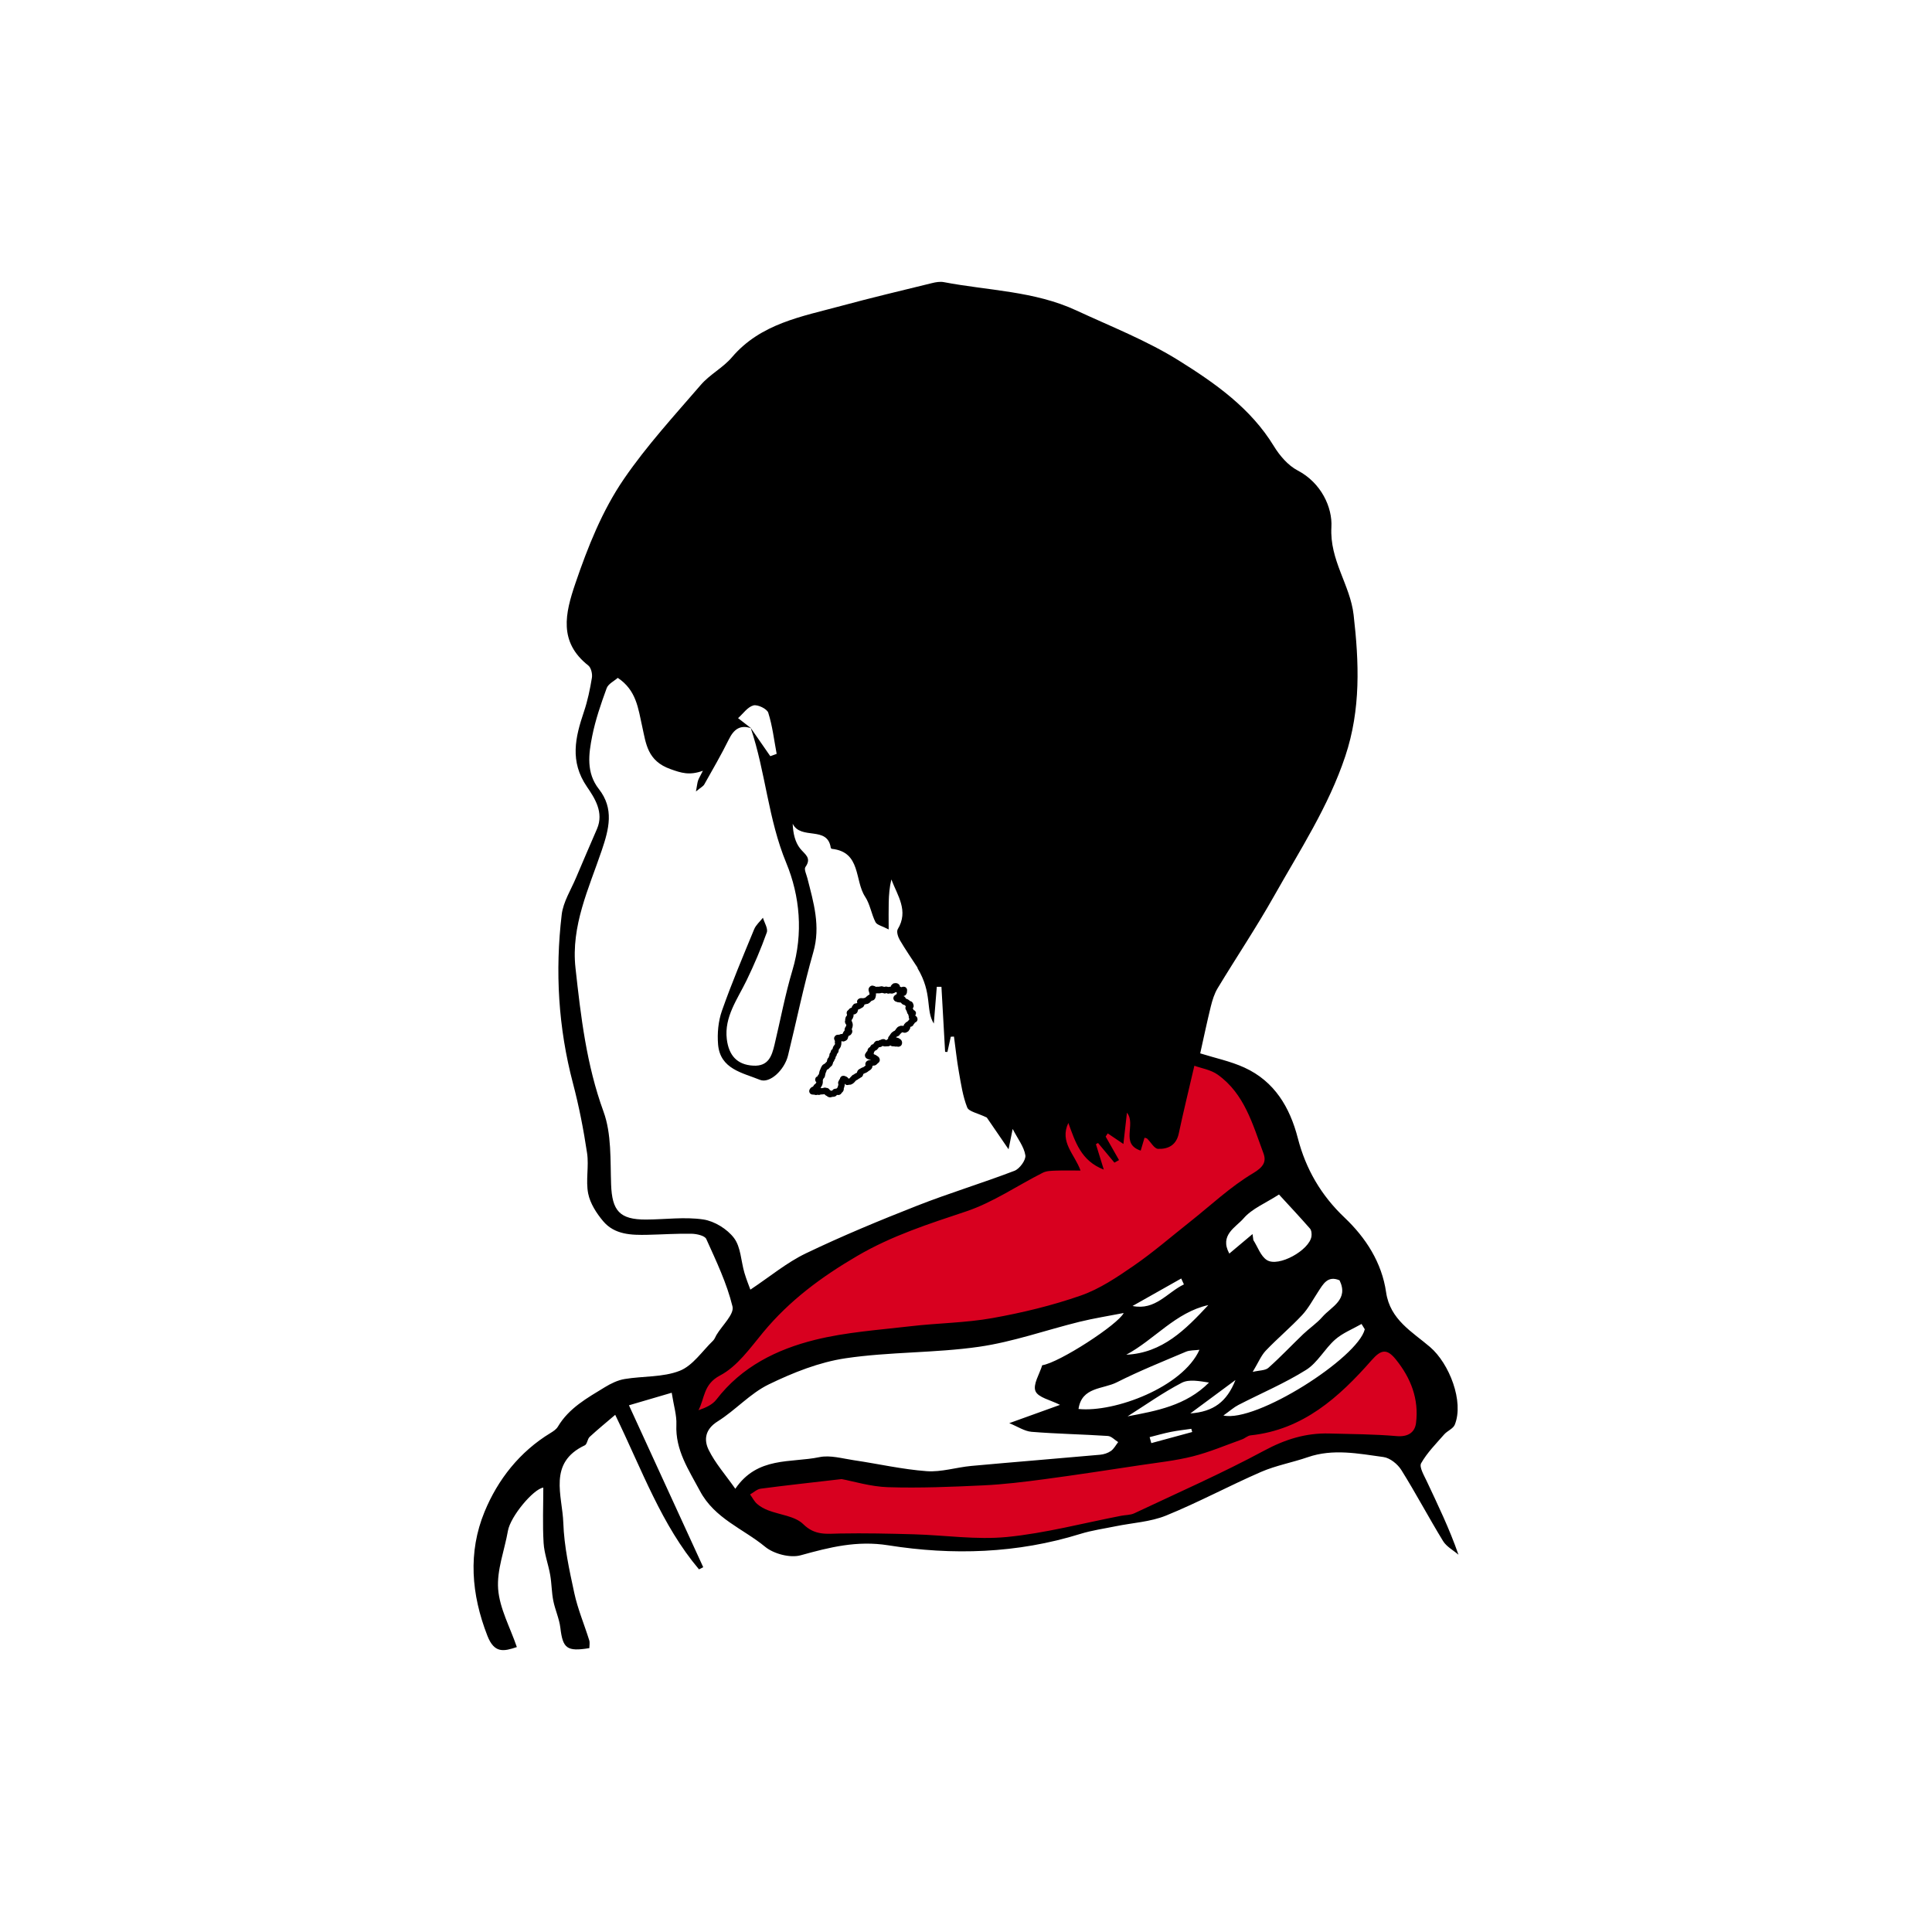 <?xml version="1.0" encoding="utf-8"?>
<!-- Generator: Adobe Illustrator 24.3.0, SVG Export Plug-In . SVG Version: 6.00 Build 0)  -->
<svg version="1.1" id="Layer_1" xmlns="http://www.w3.org/2000/svg" xmlns:xlink="http://www.w3.org/1999/xlink" x="0px" y="0px"
	 viewBox="0 0 1600 1600" style="enable-background:new 0 0 1600 1600;" xml:space="preserve">
<style type="text/css">
	.st0{fill:#D8001F;}
	.st1{fill:none;stroke:#000000;stroke-width:5;stroke-linecap:round;stroke-linejoin:round;stroke-miterlimit:10;}
</style>
<g>
	<g>
		<polygon class="st0" points="608.11,1246.91 641.21,1275.74 667.9,1275.74 723.43,1275.74 800.31,1280.01 864.38,1273.6 
			933.79,1258.65 960.48,1251.18 1021.35,1225.55 1081.14,1196.72 1131.33,1196.72 1175.11,1196.72 1182.59,1158.28 
			1172.98,1128.38 1158.03,1107.02 1112.11,1134.79 1074.2,1164.15 998.39,1188.71 939.66,1207.93 877.73,1218.61 762.4,1227.15 
			693,1217.54 640.67,1221.81 621.45,1232.49 		"/>
		<polygon class="st0" points="1060.86,943.65 1014.94,884.92 987.18,876.38 966.89,877.45 877.19,919.09 866.52,948.99 
			852.63,967.14 778.95,1001.31 675.38,1044.02 636.15,1070.5 578.21,1142.26 569.67,1164.69 569.67,1177.5 587.82,1173.23 
			628.39,1137.99 686.06,1117.7 749.06,1114.5 791.77,1109.16 849.43,1097.41 974.36,1045.09 1010.67,1011.99 1055.52,984.23 		"/>
		<path d="M993.96,872.35c12.36,3.88,25.14,6.51,36.69,11.81c24.78,11.37,37.52,32.75,44.13,58.33
			c6.63,25.67,19.24,47.4,38.71,65.86c17.63,16.73,30.86,37.2,34.42,61.86c3.28,22.76,21.74,32.79,36.36,45.3
			c16.07,13.75,28.27,45.29,20.51,64.38c-1.35,3.32-6.17,5.06-8.79,8.06c-6.72,7.69-14.11,15.1-19.07,23.86
			c-1.74,3.08,2.36,9.97,4.6,14.74c9.21,19.65,18.72,39.16,26.33,61c-4.33-3.73-9.93-6.69-12.78-11.33
			c-11.87-19.4-22.5-39.57-34.56-58.84c-3.06-4.89-9.38-9.99-14.79-10.73c-20.78-2.83-41.76-7.11-62.7,0.14
			c-12.77,4.42-26.34,6.83-38.66,12.18c-26.47,11.5-51.98,25.3-78.69,36.16c-12.94,5.26-27.72,5.98-41.65,8.84
			c-9.79,2.01-19.79,3.39-29.3,6.34c-52.3,16.24-105.81,17.89-159.12,9.44c-25.95-4.11-48.5,1.62-72.47,8.26
			c-8.72,2.42-22.31-1.12-29.49-7.04c-18.19-15-41.8-23.3-53.97-46.21c-9.34-17.59-20.48-33.73-19.52-54.98
			c0.34-7.69-2.17-15.5-3.87-26.37c-12.54,3.68-23.79,6.98-35.41,10.39c20.93,45.63,41.23,89.86,61.52,134.1
			c-1.17,0.59-2.34,1.19-3.51,1.78c-31-36.69-46.96-81.79-69.39-127.98c-7.11,6.07-14.32,11.95-21.15,18.25
			c-1.9,1.76-2.04,6.07-4.03,7c-30.77,14.48-18.57,41.58-17.8,64.22c0.67,19.48,4.96,38.98,9.1,58.15
			c2.87,13.3,8.3,26.05,12.37,39.11c0.62,2,0.09,4.37,0.09,6.48c-18.66,3.03-21.97,0.25-24.01-16.84
			c-0.91-7.61-4.36-14.88-5.86-22.46c-1.38-6.99-1.32-14.25-2.55-21.28c-1.56-8.9-4.93-17.62-5.46-26.54
			c-0.92-15.28-0.25-30.65-0.25-45.82c-8.06,1.05-27.19,23.73-29.3,35.82c-2.82,16.13-9.3,32.45-8.1,48.21
			c1.23,16.09,9.87,31.6,15.49,48.03c-10.8,3.6-18.62,5.44-24.38-9.33c-13.41-34.36-16.18-69.16-2.36-102.73
			c10.96-26.62,29.06-49.72,54.69-65.27c2.25-1.37,4.75-3.02,6.03-5.2c9.18-15.47,24.33-23.77,38.88-32.67
			c5-3.06,10.67-5.82,16.35-6.77c15.24-2.55,31.71-1.34,45.66-6.82c10.82-4.25,18.62-16.28,27.65-24.98
			c1.27-1.23,1.87-3.16,2.81-4.74c4.75-7.93,14.82-17.15,13.27-23.53c-4.69-19.29-13.51-37.66-21.73-55.92
			c-1.25-2.77-7.9-4.24-12.09-4.33c-12.09-0.25-24.2,0.61-36.31,0.87c-13.56,0.3-27.47,0.02-36.98-11.27
			c-5.54-6.57-10.8-14.74-12.42-22.94c-2.14-10.78,0.73-22.5-0.91-33.46c-2.91-19.46-6.7-38.9-11.72-57.92
			c-12.12-46.01-14.86-92.61-9.29-139.59c1.25-10.56,7.68-20.54,11.94-30.69c5.66-13.48,11.52-26.88,17.3-40.31
			c5.88-13.65-1.97-25.56-8.36-34.9c-14.39-21.04-9.64-40.92-2.51-62c3.09-9.13,5.08-18.71,6.64-28.24c0.53-3.22-0.68-8.33-3-10.16
			c-24.77-19.52-19.13-43.2-10.68-68c10.33-30.31,22.23-60.26,40.17-86.45c18.92-27.62,41.82-52.57,63.76-78.01
			c7.41-8.59,18.35-14.14,25.7-22.78c23.88-28.05,57.87-33.71,90.42-42.54c25.01-6.78,50.24-12.75,75.41-18.93
			c3.12-0.77,6.61-1.35,9.69-0.76c36.72,7.02,74.94,7.29,109.64,23.4c28.63,13.29,58.41,24.92,85.02,41.56
			c29.94,18.72,59.41,39.31,78.66,70.88c4.81,7.88,11.73,15.96,19.68,20.12c19.56,10.24,28.87,30.6,27.95,46.95
			c-1.55,27.51,15.54,47.75,18.39,72.59c4.53,39.45,6.07,78.23-6.88,117.08c-13.92,41.78-37.73,78.04-58.97,115.77
			c-14.63,25.98-31.29,50.81-46.72,76.35c-2.74,4.53-4.39,9.9-5.68,15.1C999.57,846.33,996.88,859.32,993.96,872.35z M759.99,801.54
			c-4.99-7.67-10.21-15.2-14.83-23.09c-1.48-2.53-2.87-6.95-1.68-8.92c9.23-15.27-0.22-27.82-5.29-41.19
			c-1.57,6.34-2.03,12.67-2.19,19c-0.17,6.42-0.04,12.85-0.04,22.38c-5.48-2.89-9.7-3.68-10.9-6.02c-3.44-6.74-4.5-14.87-8.6-21.07
			c-8.85-13.39-3.23-37.04-27.48-39.64c-0.37-0.04-0.92-0.57-0.98-0.94c-2.78-18.47-24.68-6.05-31.53-19.84
			c0.34,8.19,2.03,15.19,6.06,20.36c3.88,4.97,9.99,7.73,4.46,15.5c-1.26,1.78,0.86,6.1,1.64,9.19c5.12,20.11,11.1,39.7,4.93,61.23
			c-8.11,28.24-13.94,57.13-20.97,85.68c-2.95,11.97-15.12,23.41-23.25,20.1c-14.42-5.88-32.96-8.85-34.66-29.32
			c-0.76-9.17,0.15-19.2,3.18-27.82c8.02-22.85,17.48-45.2,26.72-67.6c1.47-3.55,4.79-6.34,7.25-9.49
			c1.18,4.11,4.36,8.93,3.19,12.19c-4.82,13.5-10.48,26.77-16.73,39.68c-7.56,15.61-18.62,30.29-16.38,48.67
			c1.63,13.33,8.38,21.24,21.93,21.95c12.5,0.66,15.33-7.92,17.57-17.28c4.93-20.59,8.79-41.49,14.85-61.73
			c9.12-30.5,6.17-61.62-5.12-88.9c-15.06-36.38-17.1-75.25-29.42-111.76c5.4,7.79,10.8,15.58,16.2,23.37
			c1.76-0.64,3.52-1.27,5.28-1.91c-2.15-11.41-3.48-23.08-6.96-34.07c-1.02-3.22-8.82-6.99-12.31-6.05
			c-4.82,1.3-8.51,6.82-12.69,10.54c3.6,2.79,7.2,5.58,10.81,8.36c-9.22-3.11-14.37,0.98-18.43,9.19
			c-6.28,12.69-13.41,24.98-20.36,37.33c-0.89,1.57-2.89,2.51-6.91,5.85c0.95-5.12,1.12-7.14,1.74-9.02
			c0.59-1.79,1.65-3.42,4.02-8.14c-11.26,4.1-18.12,1.74-26.88-1.38c-19.2-6.83-20.22-21.14-23.39-35.29
			c-3.32-14.82-4.75-30-20.24-40.26c-2.94,2.62-7.85,4.92-9.18,8.54c-4.73,12.92-9.26,26.09-11.96,39.55
			c-2.99,14.92-5.14,30.42,5.47,43.95c12.84,16.36,8.38,33.19,2.43,50.77c-10.72,31.66-25.61,62.54-21.76,97.47
			c4.43,40.27,9.07,80.2,23.21,118.95c6.73,18.44,5.56,40.08,6.28,60.33c0.78,21.76,7.03,29.13,28.96,29.04
			c15.83-0.06,31.93-2.37,47.38-0.07c9.23,1.37,19.8,7.89,25.45,15.37c5.65,7.48,5.76,19.08,8.61,28.78
			c1.68,5.72,3.97,11.26,4.94,13.97c16.34-10.87,30.16-22.47,45.92-30.03c30.13-14.46,61.09-27.29,92.21-39.51
			c26.56-10.43,53.96-18.69,80.61-28.9c4.24-1.63,9.58-8.95,8.99-12.81c-1.07-7.04-6.2-13.46-10.51-21.83
			c-1.17,5.76-2.01,9.94-3.41,16.84c-7.82-11.41-14.23-20.77-18.02-26.3c-7.68-3.74-14.87-4.9-16.23-8.36
			c-3.66-9.3-5.13-19.53-6.9-29.48c-1.72-9.67-2.73-19.46-4.05-29.2c-0.88,0.04-1.77,0.09-2.65,0.13c-0.93,4.2-1.85,8.4-2.78,12.61
			c-0.64-0.03-1.28-0.07-1.91-0.1c-1.01-17.95-2.03-35.9-3.04-53.85c-1.28,0-2.57-0.01-3.85-0.01c-0.77,9.55-1.54,19.1-2.46,30.46
			c-7.1-11.37-0.77-24.7-13.59-46.05 M884.75,929.98c-7.51,15.9,5.34,25.98,10.09,39.41c-7.06,0-13.8-0.18-20.53,0.07
			c-3.59,0.14-7.58,0.17-10.66,1.72c-21.22,10.7-41.29,24.62-63.55,32.06c-30.97,10.35-61.26,19.98-90.1,36.83
			c-29.76,17.39-56.08,36.87-77.96,63.27c-10.8,13.04-21.46,28.28-35.72,35.76c-13.94,7.32-12.57,18.77-17.88,28.77
			c6.01-2.03,11.58-4.56,14.87-8.85c20.88-27.2,50.03-41.57,81.73-49.43c25.74-6.38,52.67-8.17,79.16-11.27
			c22.49-2.64,45.36-2.75,67.57-6.72c24.78-4.43,49.54-10.4,73.27-18.67c15.64-5.45,30.09-15.22,43.91-24.74
			c16.12-11.11,31-24.04,46.39-36.21c17.35-13.72,33.64-29.21,52.48-40.41c8.54-5.08,11.09-9.58,8.51-16.48
			c-8.88-23.82-15.66-49.3-37.89-65.12c-5.79-4.12-13.67-5.3-19.32-7.37c-4.91,21.17-9.21,38.59-12.92,56.14
			c-2.06,9.74-8.95,13.04-17.2,12.68c-3.08-0.13-5.91-5.52-8.94-8.43c-0.52-0.49-1.48-0.52-2.22-0.77c-1,3.38-2,6.76-3.16,10.68
			c-17.2-5.72-3.52-21.73-11.39-31.42c-1.12,9.9-2.07,18.29-2.94,25.91c-4.97-3.35-8.97-6.06-12.98-8.77
			c-0.57,0.88-1.14,1.76-1.71,2.64c3.69,6.49,7.38,12.99,11.07,19.48c-1.27,0.7-2.55,1.41-3.82,2.11
			c-4.52-5.43-9.03-10.85-13.55-16.28c-0.59,0.33-1.18,0.67-1.77,1c2.17,7.01,4.34,14.03,6.52,21.04
			C895.11,961.3,890.48,945.5,884.75,929.98z M930.58,1087.38c-12.43,2.44-24.58,4.33-36.47,7.25
			c-27.82,6.85-55.17,16.67-83.36,20.72c-36.54,5.25-74,4.09-110.49,9.51c-21.86,3.24-43.54,11.9-63.61,21.64
			c-15.42,7.48-27.58,21.41-42.33,30.64c-10.4,6.51-11.55,15.21-7.42,23.61c5.39,10.97,13.8,20.44,22.06,32.18
			c18.38-26.99,45.96-21.25,69.61-26.18c8.97-1.87,19.08,1.15,28.58,2.55c20.1,2.96,40.05,7.57,60.24,9.06
			c12.16,0.9,24.63-3.2,37.02-4.34c35.53-3.25,71.11-6.08,106.65-9.27c3.09-0.28,6.47-1.37,8.98-3.14c2.48-1.75,4.02-4.83,5.98-7.33
			c-2.85-1.76-5.61-4.88-8.56-5.08c-21.03-1.38-42.14-1.73-63.14-3.43c-5.87-0.47-11.47-4.34-18.49-7.17
			c16.66-6,29.84-10.75,42.03-15.15c-7.81-4.03-18.11-6.04-20.33-11.41c-2.26-5.47,3.43-14.24,5.59-21.4
			C877.29,1128.53,926.18,1096.71,930.58,1087.38z M696.97,1224.91c-25.81,3-46.43,5.23-66.99,7.95c-3.09,0.41-5.87,3.13-8.79,4.78
			c1.91,2.66,3.44,5.77,5.84,7.87c2.59,2.27,5.84,4,9.07,5.26c9.83,3.81,22.26,4.75,29.11,11.48c9.77,9.59,19.44,7.94,30.49,7.74
			c20.37-0.37,40.76,0.07,61.13,0.65c25.77,0.73,51.8,4.73,77.21,2.22c31.76-3.14,63.01-11.48,94.48-17.56
			c3.63-0.7,7.65-0.53,10.88-2.06c36-16.99,72.52-33.05,107.54-51.89c17.41-9.37,34.57-14.72,53.9-14.19
			c18.58,0.5,37.22,0.55,55.71,2.16c9.42,0.82,15.15-2.95,16.14-10.83c2.49-19.81-4.22-37.18-16.72-52.67
			c-7.39-9.15-12.25-8.22-19.95,0.54c-27.06,30.77-56.86,57.74-100.34,62.34c-2.47,0.26-4.67,2.48-7.15,3.36
			c-13.54,4.84-26.88,10.54-40.77,14.04c-14.23,3.59-28.99,5.12-43.55,7.32c-26.47,3.99-52.93,8.07-79.46,11.61
			c-16.71,2.23-33.51,4.28-50.34,5.08c-26.31,1.24-52.7,2.34-78.99,1.52C720.93,1231.17,706.56,1226.68,696.97,1224.91z
			 M1037.3,1022c0.22,1.67,0.45,3.33,0.67,5c3.64,5.65,6.04,13.25,11.19,16.53c9.63,6.14,35.18-8.15,36.93-19.57
			c0.32-2.11,0.04-5.07-1.24-6.53c-8.38-9.59-17.1-18.87-25.65-28.19c-11.18,7.23-22.39,11.68-29.34,19.79
			c-6.3,7.34-20.19,13.72-11.8,29.13C1024.74,1032.55,1031.02,1027.27,1037.3,1022z M893.18,1166.86
			c29.96,3.04,86.33-18.14,100.16-49.02c-4.1,0.53-7.98,0.24-11.18,1.59c-19.23,8.15-38.66,15.94-57.27,25.35
			C913.37,1150.6,895.83,1148.47,893.18,1166.86z M1130.25,1100.85c-0.89-1.46-1.78-2.93-2.68-4.39
			c-7.34,4.21-15.57,7.4-21.81,12.87c-8.71,7.65-14.57,19.18-24.09,25.15c-17.82,11.16-37.43,19.42-56.18,29.1
			c-3.64,1.88-6.77,4.73-12.32,8.68C1040.29,1178.38,1124.44,1124.55,1130.25,1100.85z M1037.43,1136.14
			c5.61-1.34,10.43-1.07,12.99-3.35c9.99-8.88,19.18-18.66,28.85-27.92c5.14-4.92,11.23-8.94,15.87-14.27
			c7.49-8.58,22.01-14.2,14.22-30.29c-9.85-4.22-13.57,3.13-17.83,9.62c-4.27,6.5-7.96,13.58-13.2,19.19
			c-9.57,10.24-20.4,19.29-30.08,29.44C1044.38,1122.63,1042.17,1128.28,1037.43,1136.14z M1000.68,1080.81
			c-27.2,6.04-44.58,28.61-67.95,41.11C962.71,1120.54,981.88,1100.99,1000.68,1080.81z M933.81,1172.96
			c23.85-4.5,48.46-8.89,67.43-27.99c-7.8-1.15-16.46-2.97-22.55,0.19C963.12,1153.25,948.69,1163.55,933.81,1172.96z
			 M985.78,1170.54c19.17-1.41,30.21-9.57,37.38-27.67C1010.7,1152.1,998.24,1161.32,985.78,1170.54z M980.46,1063.69
			c-0.74-1.63-1.48-3.26-2.22-4.89c-13.44,7.59-26.88,15.18-40.33,22.76C956.87,1085.44,966.61,1070.32,980.46,1063.69z
			 M987.34,1185.93c-0.25-0.88-0.49-1.77-0.74-2.65c-5.67,0.83-11.38,1.43-16.99,2.56c-5.9,1.18-11.69,2.87-17.53,4.34
			c0.46,1.65,0.92,3.3,1.38,4.95C964.76,1192.06,976.05,1188.99,987.34,1185.93z"/>
		<path class="st1" d="M743.54,827.02c0.19,0.01,0.3,0.21,0.44,0.33c0.02,0.02,0.28-0.31,0.47-0.24c0.08,0.03,0.13,0.1,0.17,0.17
			c0.05,0.09,0,0.05,0.11,0.16c0.07,0.07,0.18-0.01,0.28-0.05c0.05-0.02,0.05-0.02,0.09-0.04c0.32-0.11,0.64,0.07,0.95,0.23
			c0.4,0.19,0.91-0.74,1.54-0.2c0.06,0.05,0.11,0.11,0.14,0.17l0.2,0.49l0.3,0.44l0.25,0.45l0.34,0.38l0.36,0.19l0.5,0.01l0.03,0
			c0.35,0.1,0.78,0.13,0.91,0.38c0,0.01,0.01,0.01,0.01,0.02l0.09,0.26c0.15,0.03,0.35-0.09,0.52,0.01
			c0.12,0.07,0.15,0.17,0.23,0.34c0.01,0.02,0.02,0.04,0.02,0.04l0.05,0.09c0.02,0.04,0.03,0.08,0.03,0.12
			c0.01,0.08,0,0.18,0.06,0.17c0.12-0.03,0.25-0.08,0.36,0.01c0.12,0.11,0.12,0.38,0.12,0.38c0.13-0.11,0.33-0.32,0.48,0
			c0.04,0.09,0.07,0.19,0.15,0.26c0.21,0.17,0.56-0.14,0.83-0.01c0.19,0.09,0.23,0.34,0.28,0.5l0.18,0.5
			c0.03,0.05,0.05,0.11,0.08,0.16c0.01,0.02,0.02,0.04,0.02,0.05c0.05,0.12,0.09,0.25,0.06,0.37c-0.06,0.22-0.36,0.41-0.36,0.41
			l-0.42,0.37l-0.46,0.29c-0.13,0.07-0.26,0.15-0.34,0.28l-0.04,0.34c0.05,0.16,0.17,0.23,0.28,0.4l0.28,0.49l0.18,0.51
			c0.1,0.22,0.3,0.36,0.57,0.46c0.11,0.04,0.22,0.1,0.27,0.2c0.17,0.33-0.22,0.66-0.3,0.9c-0.04,0.11,0.15,0.19,0.33,0.28l0.47,0.26
			l0.38,0.3c0.24,0.07,0.49,0.14,0.74,0.18c0.15,0.03,0.34,0.07,0.36,0.24c0.02,0.23-0.29,0.44-0.31,0.45
			c-0.01,0.01-0.02,0.01-0.02,0.01l-0.52,0.24c-0.15,0.04-0.33,0.05-0.42,0.14c-0.01,0.01,0.2,0.34,0.2,0.34l0.16,0.52l0.15,0.52
			l0,0.04l-0.06,0.54c-0.02,0.13-0.04,0.27-0.02,0.41c0.03,0.17,0.15,0.31,0.31,0.38l0.53,0.1l0.04,0.02
			c0.45,0.32,0.45,0.32,0.88,0.67c0.23,0.2,0.49,0.53,0.24,0.86c-0.2,0.26-0.63,0.11-0.89,0.32c-0.08,0.06-0.18,0.16-0.18,0.16
			l-0.45,0.33c-0.06,0.03-0.12,0.06-0.18,0.09c-0.09,0.05-0.19,0.15-0.19,0.15l0,0.45c-0.02,0.24-0.15,0.47-0.38,0.54
			c-0.22,0.07-0.46-0.11-0.5,0.41l0,0.03l-0.06,0.38c-0.08,0.37-0.33,0.7-0.77,0.74l-0.04,0l-0.46,0.04l-0.38,0.29l-0.41,0.27
			l-0.44,0.24l-0.32,0.44c-0.29,0.25-0.7,0.51-0.61,0.8c0.09,0.29,0.39,0.52,0.35,0.85c-0.05,0.37-0.5,0.53-0.64,0.85l-0.13,0.42
			c0,0-0.02,0.05-0.06,0.09c-0.15,0.16-0.46,0.25-0.46,0.25l-0.5,0.25l-0.45,0.12c-0.21,0.01-0.44-0.05-0.61-0.16l-0.39-0.31
			c-0.13-0.1-0.33-0.2-0.33-0.2c0.01,0.11,0.01,0.11,0.05,0.21c0,0,0.03,0.09-0.04,0.15c-0.17,0.14-0.49-0.28-0.87-0.34
			c-0.3-0.04-0.58-0.19-0.71,0.07c-0.13,0.25-0.23,0.38-0.62,0.27c-0.23-0.06-0.53-0.01-0.43,0.23c0.06,0.14,0.16,0.28,0.11,0.43
			c-0.06,0.17-0.34,0.26-0.34,0.26c-0.02,0-0.02,0-0.03,0l-0.5,0c-0.27,0.15-0.11,0.8-0.44,1.02c-0.15,0.1-0.34,0.12-0.48,0.22
			c-0.1,0.07-0.18,0.18-0.22,0.3l-0.2,0.51c-0.01,0.02-0.01,0.02-0.03,0.04l-0.3,0.26l-0.03,0.02l-0.47,0.21l-0.48,0.12
			c-0.19,0.13-0.71,0.46-0.89,0.59c-0.14,0.11-0.29,0.21-0.42,0.33c-0.36,0.33-0.39,0.43-0.66,0.84l-0.31,0.45
			c-0.3,0.46-0.3,0.46-0.59,0.93l-0.37,0.45c-0.06,0.06-0.13,0.11-0.19,0.16c-0.01,0.01-0.03,0.03-0.04,0.04
			c-0.05,0.05-0.19,0.07,0,0.19c0.11,0.06,0.27,0.13,0.27,0.13l0.49,0.25l0.49,0.24c0.5,0.24,0.5,0.24,1,0.46l0.49,0.23l0.48,0.11
			l0.53,0.14l0.5,0.2l0.53,0.1l0.04,0.02l0.44,0.32l0.46,0.29c0.03,0.02,0.06,0.04,0.09,0.05c0.21,0.13,0.39,0.3,0.42,0.53
			c0.03,0.22,0.02,0.44,0.02,0.66c0,0.11-0.01,0.23-0.09,0.33c-0.16,0.21-0.56,0.2-0.59,0.2c-0.01,0-0.02,0-0.03,0l-0.53-0.15
			l-0.51-0.11l-0.53,0.12l-0.55,0.02l-0.03,0l-0.55-0.14c-0.07-0.03-0.14-0.07-0.21-0.1c-0.09-0.04-0.24-0.07-0.24-0.07l-0.45,0.16
			c-0.18,0.03-0.36-0.03-0.55-0.06l-0.03,0l-0.5-0.06c-0.03-0.01-0.03-0.01-0.06-0.02l-0.41-0.32c-0.16-0.09-0.35-0.13-0.48-0.26
			l-0.28-0.4c-0.13-0.07-0.28-0.01-0.48-0.03l-0.52-0.11l-0.42,0c-0.14,0.06-0.23,0.18-0.32,0.31l-0.27,0.47l-0.27,0.32
			c-0.14,0.11-0.41,0.08-0.62,0.05l-0.03,0c-0.53,0-0.53,0-1.05,0.08l-0.52,0.01l-0.55,0.04l-0.56-0.08
			c-0.02-0.01-0.04-0.01-0.07-0.02c-0.19-0.07-0.37-0.19-0.44-0.38c-0.07-0.2-0.02-0.44-0.18-0.43c-0.23,0.02-0.46,0.08-0.7,0.12
			c-0.06,0.01-0.14,0.05-0.14,0.05l-0.32,0.43c0,0-0.04,0.04-0.08,0.06c-0.15,0.09-0.33,0.1-0.5,0.08l-0.52-0.04l-0.27,0.1
			c-0.1,0.28-0.19,0.58-0.45,0.72c-0.17,0.09-0.38,0.08-0.57,0.09l-0.59,0.03l-0.45-0.19c-0.11-0.05,0.05-0.06-0.31-0.13
			c-0.15-0.03-0.24,0.24-0.38,0.41l-0.36,0.38l-0.24,0.48l-0.27,0.48l-0.26,0.47l-0.03,0.03l-0.41,0.34
			c-0.13,0.18-0.18,0.38-0.33,0.47c-0.35,0.19-0.74-0.24-0.95-0.24c0,0-0.42,0.63-0.45,0.68c-0.09,0.15-0.16,0.32-0.23,0.48
			l-0.32,0.45c0,0-0.15,0.11-0.24,0.19c-0.15,0.13-0.08,0.37-0.31,0.55c-0.02,0.01-0.03,0.02-0.05,0.03
			c-0.18,0.08-0.35-0.13-0.5-0.13c-0.03,0-0.06,0.11-0.1,0.19c-0.04,0.09-0.05,0.09-0.07,0.13c-0.11,0.18-0.15,0.34-0.1,0.61
			c0.04,0.21-0.13,0.4-0.16,0.61c-0.02,0.12,0.36,0.16,0.32,0.49c-0.02,0.15-0.17,0.24-0.28,0.37l-0.21,0.43
			c0,0-0.02,0.04-0.06,0.07c-0.32,0.27-0.9-0.05-1.03,0.28c-0.11,0.28-0.11,0.64-0.35,0.81c-0.15,0.11-0.38,0.15-0.37,0.32
			c0,0.09,0.08,0.22,0.08,0.22c0.4,0.23,0.4,0.23,0.8,0.45l0.53,0.03c0.2,0.03,0.41,0.11,0.58-0.01c0.12-0.08,0.23-0.2,0.38-0.17
			c0.14,0.03,0.18,0.13,0.34,0.33c0.12,0.13,0.3,0.18,0.46,0.25l0.03,0.01l0.46,0.29c0.48,0.25,0.48,0.25,0.99,0.45l0.51,0.2
			l0.04,0.02l0.29,0.29l0.47,0.24c0.44,0.3,0.44,0.3,0.86,0.62c0,0,0.28,0.28,0.29,0.56l-0.06,0.38c-0.07,0.18-0.31,0.26-0.5,0.37
			l-0.4,0.37c-0.42,0.41-0.38,0.35-0.88,0.9c-0.1,0.11-0.22,0.22-0.36,0.25c-0.21,0.04-0.41-0.1-0.6-0.09
			c-0.16,0.01-0.27,0.1-0.46,0.17l-0.53,0.16l-0.53,0.13l-0.03,0l-0.54-0.02l-0.53,0.06c-0.51,0.16-0.51,0.16-1.02,0.35
			c-0.02,0.01-0.03,0.02-0.05,0.03c-0.23,0.13-0.34,0.42-0.18,0.66l0.45,0.34l0.22,0.26c0.13,0.2-0.08,0.42-0.12,0.6l0,0.54
			c-0.01,0.06-0.01,0.06-0.02,0.08c-0.05,0.16-0.15,0.3-0.27,0.42l-0.04,0.04l-0.42,0.37l-0.46,0.35l-0.48,0.26l-0.45,0.3
			c-0.43,0.34-0.43,0.34-0.85,0.69l-0.02,0.01c-0.16,0.09-0.32,0.19-0.48,0.28c-0.37,0.2-0.62,0.3-1.01,0.47l-0.53,0.17l-0.47,0.26
			l-0.48,0.27l-0.48,0.27l-0.49,0.23l-0.39,0.33c-0.07,0.16-0.15,0.3-0.2,0.46c-0.11,0.38-0.08,0.61-0.07,1c0,0.02,0,0.04-0.01,0.06
			c0,0.03-0.01,0.05-0.01,0.08c-0.04,0.24-0.21,0.48-0.47,0.54c-0.09,0.02-0.19,0.03-0.28,0.06l-0.43,0.31l-0.45,0.34l-0.5,0.29
			l-0.51,0.16l-0.42,0.25l-0.31,0.45c-0.14,0.14-0.33,0.21-0.52,0.25l-0.54,0.12l-0.42,0.26l-0.34,0.41l-0.36,0.43l-0.4,0.36
			l-0.34,0.42l-0.37,0.42l-0.41,0.38l-0.45,0.35l-0.49,0.26l-0.5,0.22l-0.05,0.01l-0.54-0.01l-0.54,0.04
			c-0.17,0.04-0.35,0.08-0.52,0.12c-0.21,0.05-0.47,0.23-0.65,0.06c0,0-0.09-0.22-0.17-0.34c-0.1-0.15-0.33-0.27-0.35-0.29
			c-0.01,0-0.01-0.01-0.01-0.02l-0.35-0.43c-0.34-0.43-0.34-0.43-0.69-0.84c-0.01-0.01-0.03-0.03-0.04-0.04
			c-0.02-0.01-0.03-0.03-0.05-0.04c-0.01-0.01-0.02-0.02-0.04-0.03c-0.01-0.01-0.02-0.02-0.03-0.02c-0.05-0.03-0.13-0.03-0.13-0.03
			l-0.24,0.23c0,0-0.07,0.06-0.15,0.01c-0.22-0.11-0.07-0.52-0.48-0.59c-0.22-0.04-0.48-0.09-0.49-0.03
			c-0.03,0.19,0.06,0.39,0.01,0.6c-0.04,0.17-0.17,0.39-0.17,0.39l-0.27,0.46l-0.03,0.03l-0.37,0.28c-0.2,0.23,0.01,0.7-0.18,0.94
			c-0.11,0.15-0.29,0.13-0.47,0.25c-0.1,0.07,0,0.26,0.04,0.48l0.15,1.09l-0.04,0.58l-0.14,0.53c-0.11,0.41-0.17,0.67-0.31,1.07
			c-0.06,0.17-0.13,0.34-0.2,0.51l-0.13,0.51l0.05,0.5l-0.03,0.44c-0.07,0.19-0.2,0.35-0.35,0.49c-0.15,0.15-0.34,0.28-0.56,0.29
			c-0.21,0.01-0.45-0.12-0.49,0.13c-0.06,0.33,0.12,0.7-0.08,0.96c-0.09,0.13-0.24,0.22-0.39,0.25c-0.17,0.03-0.34-0.04-0.51-0.07
			l-0.55-0.02l-0.55-0.03l-0.55,0.03c-0.23,0-0.48-0.01-0.62,0.16c-0.08,0.1-0.17,0.25-0.17,0.25l-0.29,0.46
			c-0.01,0.02-0.02,0.04-0.03,0.06c-0.02,0.05-0.04,0.1-0.07,0.15c-0.01,0.02-0.02,0.03-0.03,0.05c-0.05,0.1-0.12,0.19-0.2,0.25
			c-0.15,0.11-0.33,0.12-0.53,0.13l-0.03,0c-0.54,0.03-0.54,0.03-1.08,0.11l-0.55,0.06c-0.07,0-0.09-0.01-0.12-0.02
			c-0.05-0.01-0.11-0.02-0.16-0.03c-0.09-0.01-0.21,0-0.21,0l-0.35,0.32c0,0-0.05,0.03-0.1,0.05c-0.18,0.05-0.36-0.03-0.54-0.08
			c-0.16-0.04-0.18-0.04-0.27-0.07c-0.13-0.04-0.26-0.17-0.26-0.17l-0.17-0.44c-0.03-0.07-0.04-0.08-0.06-0.11
			c-0.13-0.19-0.35-0.38-0.5-0.38l-0.36,0.18c0,0-0.04,0.02-0.1,0.01c-0.1-0.02-0.18-0.1-0.24-0.18c-0.09-0.12,0.05-0.04-0.25-0.27
			c-0.13-0.1-0.29-0.19-0.32-0.35c-0.04-0.23,0.24-0.43,0.14-0.6c-0.07-0.1-0.25-0.17-0.25-0.17l-0.53-0.01l-0.47-0.13
			c-0.23-0.11-0.37-0.19-0.76,0.05c-0.06,0.03-0.08,0.05-0.12,0.06l-0.53,0.09l-0.55,0.11c-0.55,0.04-0.55,0.04-1.1,0.05l-0.54,0.06
			c-0.03,0-0.03,0-0.05-0.01l-0.43-0.15l-0.51-0.07c-0.13,0.01-0.27,0.05-0.34,0.15l-0.15,0.35c-0.12,0.2-0.39,0.06-0.67-0.02
			l-0.54-0.09l-0.52-0.1c-0.01,0-0.03,0-0.04,0c-0.41,0.05-0.68,0.55-0.99,0.37l-0.03-0.03l-0.2-0.26c-0.11-0.09-0.26-0.03-0.43,0
			l-0.58,0.03l-0.54-0.08l-0.54-0.02c-0.05,0-0.11,0.01-0.16,0.01c-0.03,0-0.06,0-0.08,0c-0.21,0-0.49-0.12-0.43-0.44
			c0.02-0.1,0.07-0.23,0.07-0.23c0.01-0.02,0.01-0.02,0.02-0.03l0.28-0.41l0.35-0.35c0.02-0.02,0.02-0.02,0.04-0.03l0.47-0.17
			l0.46-0.25l0.47-0.13l0.22-0.18c0.1-0.11,0.21-0.21,0.29-0.33c0,0,0.39-0.76,0.39-0.76l0.27-0.39c0.09-0.17,0.15-0.39,0.34-0.47
			c0.24-0.1,0.52,0.09,0.73-0.07c0.08-0.07,0.17-0.19,0.17-0.19c0.27-0.43,0.27-0.43,0.47-0.89c0.03-0.17,0-0.37,0.11-0.51
			l0.03-0.03l0.42-0.25c0.13-0.13,0.14-0.45,0.14-0.45l0.14-0.53l0.13-0.51c0.04-0.55,0.06-0.51,0.05-1.14
			c0-0.14-0.07-0.33-0.07-0.33l-0.2-0.23l-0.15-0.2c-0.11-0.08-0.28-0.03-0.45-0.08c-0.13-0.04-0.25-0.12-0.29-0.26
			c-0.06-0.2,0.08-0.46,0.27-0.45c0,0,0.42,0.38,0.88-0.03l0.31-0.4l0.11-0.49c0.15-0.44,0.15-0.44,0.32-0.87l0.02-0.04l0.17-0.17
			l0.3-0.31l0.29-0.3l0.27-0.36l0.09-0.19l-0.01-0.47l0.01-0.05l0.17-0.39l0.03-0.48l0.01-0.03l0.16-0.48l0.04-0.48
			c0.01-0.03,0.01-0.03,0.02-0.05l0.2-0.32l0.03-0.47c0.01-0.07,0.02-0.1,0.04-0.14c0.07-0.17,0.25-0.37,0.25-0.37
			c0.07-0.1,0.16-0.19,0.22-0.31c0.05-0.11,0.06-0.23,0.09-0.35c0.05-0.22,0.12-0.54,0.12-0.54l0.27-0.43l0.18-0.46l0.25-0.41
			l0.28-0.45c0.1-0.15,0.22-0.3,0.4-0.35c0.16-0.05,0.35,0,0.44-0.14c0.07-0.11,0.17-0.28,0.31-0.3l0.09,0l0.4-0.06
			c0.13-0.08,0.2-0.22,0.27-0.35l0.33-0.42l0.02-0.02l0.35-0.26c0.09-0.15,0.13-0.36,0.29-0.45c0.09-0.06,0.22-0.07,0.26-0.15
			c0,0,0.01-0.11,0.08-0.18c0.13-0.14,0.35-0.12,0.48-0.22c0.11-0.09,0.15-0.23,0.21-0.36l0.2-0.5l0.13-0.52l0.14-0.51l0.05-0.51
			l0.1-0.29c0.05-0.19,0.05-0.53,0.29-0.42c0,0,0.08,0.1,0.12,0.07c0.03-0.02,0.06-0.05,0.09-0.08l0.31-0.41l0.12-0.41
			c0.12-0.2,0.26-0.39,0.27-0.61c0.01-0.2-0.08-0.41,0.05-0.57c0.08-0.1,0.16-0.09,0.39-0.17c0.21-0.07,0.21-0.45,0.21-0.45
			l-0.01-0.47l0.02-0.46c0-0.35-0.1-0.74,0.14-0.93l0.05-0.02l0.28-0.05l0.32,0.02c0.13-0.06,0.2-0.33,0.2-0.33
			c0.03-0.32,0.08-0.74,0.07-1.06c-0.01-0.21-0.06-0.51-0.06-0.51c0.03-0.21,0.14-0.42,0.34-0.5l0.47-0.1
			c0.2-0.02,0.4-0.1,0.48-0.27c0.05-0.11,0.1-0.28,0.1-0.28c0.16-0.49,0.16-0.49,0.19-1l0.09-0.54l0.17-0.52l0.22-0.48l0.32-0.45
			l0.31-0.29l0.2-0.37l0.19-0.24c0.11-0.16,0.23-0.32,0.3-0.51c0.16-0.41,0.13-0.42,0.21-0.85l0.04-0.17l0.11-0.4L694,863.9
			l-0.14-0.54c0-0.05-0.01-0.09-0.01-0.14c0-0.03,0-0.06,0-0.09c0-0.03,0-0.06,0-0.09c0.01-0.24,0.02-0.28,0.16-0.28
			c0.04,0,0.07,0.03,0.07,0.03l0-0.03c0.01-0.37,0.03-0.52-0.03-0.91c-0.02-0.16-0.08-0.39-0.08-0.39l-0.06-0.5l-0.26-0.29
			l-0.21-0.18c-0.01-0.04-0.01-0.04-0.01-0.08l0.03-0.17l-0.18-0.21l-0.02-0.09l0.02-0.05c0.14-0.19,0.14-0.19,0.28-0.38
			c0,0,0.13-0.1,0.25-0.12c0.12-0.03,0.25-0.02,0.37,0l0.46,0.06l0.31-0.08l0.19-0.02l0.53-0.11l0.04,0l0.43,0.06l0.35-0.18
			l0.07-0.05l0.35-0.26l0.12-0.01l0.06,0.07c0,0-0.02,0.11-0.12,0.18c-0.27,0.21-0.12,0.11-0.12,0.11c0.16-0.01,0.34,0,0.47,0.1
			l0.14,0.12l0.4,0.11l0.29,0.25c0.16,0.09,0.3-0.02,0.46-0.21c0.07-0.09,0.15-0.14,0.35-0.04c0.13,0.05,0.19-0.12,0.33-0.24
			c0.12-0.1,0.25-0.24,0.25-0.24l-0.07-0.34c0-0.25,0.17-0.4,0.15-0.67c0-0.01,0-0.02,0-0.03c0-0.11,0.13-0.19,0.13-0.19
			c0.04,0,0.04,0,0.09,0.01c-0.02-0.12-0.05-0.24,0-0.33l0.15-0.2l0.16-0.32l0.23-0.41l0.03-0.03l0.21-0.18l0.05-0.15
			c-0.01-0.15-0.1-0.33,0.04-0.43l0.05-0.02l0.25-0.03c0.06-0.04,0.06-0.13,0.11-0.24c0.12-0.29,0.23-0.67,0.51-0.58l0.08,0.03
			l0.19-0.01l0.26,0.07l0.09,0.06l0.12,0.08c0.06,0.01,0.12-0.04,0.18-0.08l0.25-0.32c0.06-0.08,0.13-0.15,0.18-0.24
			c0.07-0.12,0.12-0.4,0.11-0.49c-0.02-0.12-0.14-0.27-0.14-0.27c-0.26-0.09-0.26-0.12-0.53-0.12c0,0-0.42-0.09-0.5-0.42
			c-0.05-0.2,0.04-0.5,0.04-0.5l0.04-0.18l0.15-0.4l0.26-0.41l0.23-0.26l0.24-0.3c0.17-0.37,0.14-0.39,0.18-0.79l0.01-0.04
			l0.24-0.42l0.08-0.45c0.02-0.25,0.01-0.25,0-0.5l0.08-0.47c0.01-0.13-0.01-0.28-0.09-0.4l-0.22-0.21l-0.14-0.14
			c-0.11-0.16-0.05-0.22-0.03-0.32c0.02-0.07,0.04-0.17,0.04-0.17l-0.06-0.3c-0.14-0.13-0.39-0.13-0.57-0.31
			c-0.1-0.1-0.18-0.24-0.18-0.39l0.01-0.06c0.15-0.33,0.15-0.33,0.3-0.65l-0.07-0.41l-0.03-0.47l0-0.04l0.1-0.35l0.05-0.42
			l0.08-0.35l0.23-0.42l0.03-0.04l0.38-0.29c0.24-0.32,0.36-0.42,0.48-0.81c0.06-0.2,0.09-0.5,0.09-0.5l0.15-0.25
			c0.08-0.11,0.14-0.28,0.14-0.28l-0.19-0.23c-0.01-0.02-0.01-0.02-0.02-0.05l-0.06-0.31c0-0.03,0-0.03,0-0.06l0.09-0.28l0.01-0.36
			l-0.23-0.33c-0.01-0.02-0.03-0.04-0.04-0.07c-0.01-0.02-0.02-0.04-0.03-0.06c-0.06-0.12-0.09-0.26-0.01-0.38l0.06-0.04l0.25-0.07
			c0.08-0.01,0.14,0.02,0.21-0.01c0.05-0.03,0.1-0.07,0.15-0.1l0.3-0.29l0.06-0.27l0.12-0.34l0.03-0.04l0.34-0.35l0.03-0.02
			l0.42-0.22c0,0,0.4-0.09,0.64,0.1l0.22,0.21l0.29,0.07c0.03,0,0.05,0,0.07,0c0.09,0,0.22-0.03,0.22-0.03l-0.12-0.31l0.03-0.12
			l0.12-0.02l0.33,0.16c0.22-0.03,0-0.48,0.08-0.64c0.05-0.09,0.13-0.11,0.24-0.19l-0.04-0.28c0.01-0.03,0.01-0.03,0.03-0.06
			l0.2-0.23c-0.01-0.1-0.09-0.2-0.08-0.32c0.02-0.2,0.26-0.3,0.11-0.52c-0.09-0.12-0.24-0.26-0.08-0.38c0,0,0.19,0,0.28-0.04
			c0.22-0.08,0.16-0.44,0.23-0.63c0.09-0.24,0.34-0.34,0.67-0.35c0.23-0.01,0.44-0.17,0.65-0.13l0.25,0.06
			c0.13,0.01,0.25-0.1,0.37-0.15l0.4-0.12c0.13-0.02,0.26-0.03,0.35-0.12l0.16-0.17c0.02-0.02,0.02-0.02,0.04-0.03l0.21-0.07
			c0.11-0.07,0.11-0.07,0.2-0.16l0.19-0.22l0.04-0.03l0.23-0.1l0.47-0.13l0.21-0.16l0.06-0.05l0-0.11c0.01-0.03,0.01-0.03,0.04-0.06
			c0.13-0.11,0.27-0.21,0.16-0.42l-0.21-0.23l-0.22-0.29c-0.08-0.11-0.17-0.23-0.15-0.38l0.01-0.04l0.15-0.27
			c-0.18-0.05-0.35-0.17-0.35-0.17l-0.1-0.24l0-0.09l0.03-0.04l0.2-0.17c0.04-0.02,0.08-0.04,0.12-0.07
			c0.03-0.02,0.06-0.03,0.09-0.05c0.02-0.01,0.04-0.02,0.07-0.03c0.12-0.05,0.27-0.12,0.35,0c0,0-0.03,0.06,0.11,0.13
			c0.08,0.04,0.16,0.13,0.16,0.13c0.09-0.12,0.08-0.12,0.13-0.26l0.06-0.07l0.09,0.01l0.06,0.07c0,0,0.03,0.26,0.03,0.1
			c0-0.1,0.28-0.14,0.5-0.12l0.35,0.06c0.47,0.02,0.47,0.02,0.92-0.11l0.49-0.1l0.4-0.08l0.45-0.16l0.44-0.13l0.03,0l0.47,0.02
			c0.23-0.07,0.39-0.27,0.62-0.44c0.17-0.13,0.11-0.42,0.26-0.55l0.05-0.02l0.33-0.07l0.11-0.25l0.02-0.03l0.23-0.22l0.2-0.14
			l0.24-0.14l0.28-0.32l0.03-0.02l0.4-0.23c0.17-0.12,0.33-0.31,0.53-0.3c0.18,0.01,0.37,0.25,0.52,0.01
			c0.08-0.14,0.16-0.29,0.32-0.23c0,0,0.1,0.12,0.14,0.08c0.08-0.09,0.12-0.22,0.16-0.33l0.16-0.51l0.1-0.53l0.1-0.5
			c0-0.33,0.01-0.74-0.02-1.07c-0.02-0.17-0.16-0.84-0.19-0.97c-0.1-0.47-0.13-0.53-0.27-1c-0.16-0.52-0.16-0.52-0.33-1.04
			l-0.01-0.04l0.03-0.42l0.02-0.06l0.25-0.33l0.23-0.21c0.05-0.04,0.08-0.03,0.1-0.03l0.29,0.07c0.03,0.01,0.03,0.01,0.05,0.03
			l0.17,0.16c0.16,0.03,0.31-0.08,0.46-0.03l0.21,0.16l0.46,0.23l0.48,0.15l0.05,0.03l0.31,0.31l0.18,0.09l0.45-0.11
			c0.17-0.02,0.32,0.11,0.46,0.11l0.34-0.26c0.03-0.02,0.03-0.02,0.06-0.02l0.39-0.04l0.34,0.04c0.11,0.03,0.16,0.13,0.26,0.23
			l0.21-0.18c0.21-0.14,0.47,0.18,0.68,0.18l0.22-0.32c0.02-0.01,0.03-0.03,0.05-0.04c0.31-0.18,0.67,0.19,0.88,0.14l0.34-0.32
			c0.15-0.1,0.36-0.1,0.53-0.05l0.03,0.01l0.47,0.19l0.46,0.1l0.53,0.12l0.52,0.1c0.19,0.08,0.37,0.28,0.56,0.1
			c0.04-0.04,0.08-0.08,0.11-0.12c0.17-0.17,0.41-0.24,0.65-0.26c0.02,0,0.02,0,0.05,0l0.53,0.03l0.03,0.01l0.46,0.18l0.52,0.17
			c0.14,0.08,0.24,0.22,0.38,0.24c0,0,0.6-0.21,0.65-0.24c0.16-0.09,0.37-0.26,0.37-0.26c0.12-0.03,0.25,0.02,0.36,0.07
			c0.17,0.08,0.17,0.08,0.17,0.08l0.5,0.14c0.44,0.11,0.44,0.11,0.89,0.13l0.43-0.17c0.3-0.1,0.68-0.14,0.8-0.33
			c0.07-0.11,0.07-0.3,0.07-0.3l0.17-0.47l-0.05-0.4l-0.03-0.48c0.01-0.22,0.11-0.44,0.28-0.58l0.38-0.27l0.32-0.33
			c0,0,0.04-0.03,0.09-0.05c0.15-0.05,0.32-0.03,0.48-0.03l0.55-0.01l0.05,0.01l0.51,0.23c0.02,0.01,0.04,0.03,0.05,0.04
			c0.12,0.1,0.24,0.23,0.27,0.39c0,0-0.05,0.26-0.1,0.44c-0.03,0.13-0.07,0.25-0.1,0.38l0.12,0.36c0.16,0.26,0.3,0.54,0.55,0.74
			c0.13,0.1,0.28,0.15,0.42,0.23l0.43,0.32c0.12,0.08,0.26,0.15,0.42,0.15l0.46-0.14l0.43-0.03c0.03,0,0.03,0,0.07,0.02l0.47,0.29
			c0.02,0.01,0.04,0.03,0.06,0.04c0.02,0.01,0.04,0.02,0.06,0.03c0.15,0.09,0.34,0.12,0.5,0.06c0.12-0.05,0.3-0.14,0.3-0.14
			l0.52-0.17l0.5-0.21c0.02-0.01,0.04-0.01,0.06-0.02c0.04-0.01,0.09-0.02,0.13-0.03c0.03-0.01,0.06-0.01,0.09-0.02
			c0.16-0.02,0.37,0,0.42,0.16l0.03,0.25l0,0.05l-0.11,0.37c-0.02,0.41-0.01,0.41,0.05,0.82l0,0.05l-0.16,0.46
			c-0.07,0.16-0.12,0.34-0.26,0.45c0,0-0.4,0.08-0.6,0.12c-0.24,0.06-0.5,0.12-0.66-0.11c-0.16-0.23-0.21-0.59-0.49-0.59
			c-0.19,0-0.36,0.02-0.47-0.09l-0.17-0.3c-0.14-0.03-0.31,0.07-0.23,0.22c0.06,0.11,0.14,0.22,0.11,0.35
			c-0.05,0.21-0.31,0.31-0.29,0.53c0.02,0.15,0.05,0.28-0.01,0.4c-0.06,0.14-0.21,0.22-0.3,0.33l0.32,0.19l0.44,0.32
			c0,0,0.21,0.22,0.2,0.48c-0.01,0.39-0.42,0.65-0.9,0.64c-0.17-0.01-0.36-0.05-0.5,0.03l-0.26,0.37l-0.02,0.02l-0.41,0.31
			l-0.43,0.2l-0.37,0.36l-0.03,0.02l-0.47,0.24c-0.18,0.1-0.56,0.18-0.01,0.57c0.19,0.13,0.36,0.11,0.71,0.12
			C743.53,827.02,743.53,827.02,743.54,827.02L743.54,827.02z M677.22,903.88l0.56,0.09c0.08,0.02,0.16,0.05,0.24,0.08
			c0.08,0.03,0.19,0.04,0.19,0.04l0.14-0.31c0.01-0.02,0.02-0.04,0.04-0.06c0.11-0.15,0.31-0.21,0.49-0.23l0.04,0l0.56,0.08
			l0.42,0.14l0.53-0.06l0.55-0.01l0.54-0.04l0.53-0.11l0.52-0.08c0.17-0.08,0.31-0.25,0.51-0.26c0.17-0.01,0.3,0.07,0.49,0.16
			l0.02,0.01c0.45,0.13,0.46,0.12,0.93,0.13c0,0,0.52,0.17,0.48,0.51c-0.02,0.2-0.28,0.38-0.09,0.53c0.18,0.15,0.34,0.31,0.49,0.48
			c0.02,0.02,0.06,0.05,0.06,0.05l0.35-0.18c0,0,0.07-0.02,0.15-0.01c0.14,0.02,0.26,0.12,0.37,0.22c0.14,0.11,0.26,0.25,0.33,0.41
			l0.16,0.42c0.21,0.19,0.64,0.26,0.82,0.21l0.36-0.33c0.06-0.04,0.08-0.04,0.11-0.05c0.17-0.04,0.34,0.02,0.51,0.05l0,0
			c0.53-0.06,0.53-0.06,1.07-0.14l0.56-0.03c0.03,0,0.07,0,0.1,0c0.05,0,0.1-0.01,0.14-0.01c0.23-0.03,0.32-0.24,0.46-0.5l0.01-0.01
			c0.21-0.32,0.38-0.72,0.65-0.88c0.17-0.1,0.39-0.09,0.58-0.09l0.03,0l0.56-0.03l0.55,0.03l0.57,0.02
			c0.29,0.05,0.65,0.15,0.75-0.18c0.1-0.31-0.26-0.79,0.14-1.05c0.2-0.13,0.45,0.01,0.65-0.05c0.13-0.04,0.23-0.14,0.33-0.23
			c0.11-0.1,0.21-0.22,0.26-0.36l0,0c0.03-0.44,0.02-0.44-0.03-0.87l0-0.04l0.14-0.55l0.2-0.51l0.16-0.52
			c0.05-0.18,0.09-0.35,0.14-0.53c0.11-0.43,0.19-0.59,0.17-1.04c-0.01-0.18-0.05-0.36-0.07-0.53l-0.08-0.54
			c-0.05-0.21-0.16-0.44-0.02-0.63c0.09-0.12,0.25-0.1,0.46-0.25c0.12-0.09,0.03-0.32,0.05-0.53c0.01-0.17,0.06-0.35,0.19-0.47
			l0.36-0.27c0.2-0.33,0.45-0.65,0.41-1c-0.02-0.17-0.09-0.38,0.06-0.5c0.16-0.13,0.38-0.04,0.63-0.01c0.17,0.03,0.35,0.1,0.44,0.25
			c0.07,0.12,0.13,0.32,0.13,0.32l0.19-0.17c0.19-0.1,0.42,0.05,0.56,0.18l0.02,0.02l0.35,0.42c0.23,0.28,0.46,0.57,0.69,0.85
			c0.14,0.12,0.32,0.22,0.41,0.39l0.11,0.25c0.1,0.03,0.24-0.05,0.4-0.11l0.03-0.01l0.55-0.12l0.55-0.04l0.53,0.01l0.47-0.2
			c0.16-0.08,0.32-0.15,0.47-0.25c0.3-0.19,0.57-0.44,0.82-0.7c0.2-0.2,0.53-0.62,0.71-0.83l0.42-0.37l0.35-0.41l0.35-0.42
			l0.03-0.02l0.45-0.28l0.04-0.01c0.34-0.08,0.72-0.09,0.95-0.31l0.31-0.45l0.03-0.03l0.48-0.28l0.51-0.16l0.46-0.27l0.43-0.33
			l0.44-0.32c0.1-0.05,0.12-0.04,0.16-0.05c0.18-0.04,0.38-0.06,0.44-0.22c0.05-0.11,0.06-0.28,0.06-0.28l-0.01-0.51l0.08-0.53
			l0.01-0.03l0.23-0.52l0.44-0.37l0.02-0.02l0.49-0.23l0.48-0.27l0.48-0.27l0.5-0.28l0.52-0.16l0.5-0.22
			c0.29-0.14,0.69-0.32,0.96-0.51c0.15-0.1,0.28-0.23,0.42-0.34l0.43-0.35l0.47-0.31l0.48-0.25l0.43-0.33l0.41-0.36
			c0.11-0.11,0.22-0.22,0.25-0.38l0-0.54c0.02-0.17,0.15-0.32,0.16-0.46l-0.19-0.23l-0.43-0.31c0,0-0.1-0.12-0.13-0.23
			c-0.08-0.22-0.04-0.48,0.13-0.65c0.11-0.11,0.29-0.2,0.29-0.2l0.52-0.19l0.55-0.17l0.56-0.07l0.54,0.02l0.51-0.13l0.52-0.16
			c0.03-0.01,0.06-0.03,0.09-0.04c0.04-0.02,0.08-0.04,0.11-0.05c0.02-0.01,0.03-0.01,0.05-0.02c0.21-0.08,0.44-0.05,0.66,0.01
			c0.2,0.05,0.38-0.12,0.52-0.29l0.39-0.4c0.39-0.39,0.39-0.39,0.8-0.77c0,0,0.19-0.1,0.3-0.17c0.05-0.03,0.12-0.1,0.12-0.1
			l0.05-0.34c0-0.01-0.01-0.02-0.01-0.04c-0.04-0.15-0.2-0.33-0.2-0.33c-0.27-0.21-0.53-0.43-0.83-0.6
			c-0.15-0.09-0.31-0.16-0.47-0.24l-0.03-0.02l-0.29-0.29c-0.33-0.13-0.67-0.27-1-0.4l-0.51-0.26l-0.46-0.29
			c-0.17-0.08-0.36-0.13-0.49-0.25c-0.1-0.1-0.16-0.26-0.27-0.31c-0.1-0.04-0.31,0.29-0.69,0.22c-0.06-0.01-0.12-0.02-0.17-0.04
			c-0.03,0-0.06-0.01-0.06-0.01l-0.57-0.04l-0.47-0.26l-0.4-0.23c0,0-0.3-0.33-0.12-0.62c0.15-0.24,0.47-0.17,0.58-0.61
			c0.08-0.32,0.04-0.68,0.57-0.68c0.23,0,0.5,0.04,0.63-0.09l0.22-0.44c0.1-0.13,0.25-0.25,0.23-0.28c-0.1-0.16-0.29-0.23-0.32-0.41
			c-0.03-0.22,0.21-0.39,0.16-0.65c-0.01-0.05-0.02-0.1-0.03-0.14c-0.07-0.31,0.17-0.6,0.3-0.85c0.04-0.08,0.1-0.15,0.19-0.17
			c0.15-0.03,0.3,0.13,0.46,0.14c0.07-0.07,0.08-0.26,0.17-0.4c0.08-0.13,0.22-0.21,0.34-0.31l0.29-0.41l0.24-0.49
			c0.16-0.24,0.32-0.48,0.47-0.72c0,0,0.05-0.05,0.11-0.06c0.31-0.07,0.55,0.28,0.83,0.28c0.16,0,0.2-0.25,0.33-0.42l0.02-0.03
			l0.4-0.34l0.25-0.46l0.27-0.48l0.24-0.49l0.02-0.03l0.37-0.39c0.12-0.17,0.18-0.41,0.39-0.48c0.24-0.07,0.56,0.14,0.56,0.14
			l0.4,0.17c0.51-0.02,1.09,0.06,1.25-0.38l0.13-0.35l0.07-0.07l0.34-0.13l0.05-0.01c0.34,0.03,0.73,0.12,0.93-0.02l0.32-0.44
			c0.2-0.2,0.54-0.17,0.91-0.24c0.11-0.02,0.24-0.03,0.33,0.05c0.09,0.08,0.11,0.23,0.12,0.27c0,0.02,0.01,0.04,0.01,0.06
			c0,0.02,0.01,0.05,0.01,0.07c0.04,0.19,0.19,0.32,0.37,0.37l0.01,0c0.52,0.07,0.52,0.08,1.05,0.04l0.5-0.01l0.54-0.08l0.57,0
			c0.07,0.01,0.13,0.02,0.2,0.03c0.11,0.01,0.27-0.01,0.27-0.01c0.29-0.34,0.28-0.35,0.51-0.74c0.11-0.16,0.24-0.32,0.43-0.4
			l0.06-0.01l0.48,0.01l0.52,0.11c0.2,0.01,0.42-0.04,0.59,0.08l0.03,0.03l0.27,0.39c0.12,0.12,0.31,0.14,0.45,0.23l0.39,0.3
			c0.34,0.04,0.71,0.17,0.97,0.13l0.44-0.16c0,0,0.23,0,0.41,0.09c0.08,0.04,0.18,0.09,0.18,0.09l0.51,0.13
			c0.53-0.01,0.53-0.02,1.05-0.14l0.05,0c0.53,0.11,0.53,0.11,1.06,0.26c0.22,0.01,0.44-0.05,0.42-0.38
			c-0.02-0.3,0.05-0.64-0.17-0.82c-0.08-0.06-0.16-0.11-0.25-0.16l-0.47-0.3l-0.43-0.31l-0.54-0.1l-0.51-0.2
			c-0.5-0.13-0.5-0.13-1-0.25l-0.52-0.24l-0.5-0.23c-0.38-0.18-0.62-0.29-1-0.48c-0.43-0.21-0.99-0.38-0.98-0.66
			c0-0.22,0.23-0.33,0.39-0.46l0.01-0.01c0.34-0.42,0.34-0.42,0.62-0.88l0.3-0.46l0.31-0.45l0.32-0.47l0.39-0.41l0.43-0.34
			c0.46-0.31,0.46-0.31,0.92-0.61l0.03-0.02l0.49-0.12l0.43-0.19l0.27-0.23l0.19-0.49c0.07-0.18,0.19-0.33,0.35-0.43
			c0.22-0.13,0.5-0.12,0.55-0.43c0.05-0.32,0.11-0.69,0.39-0.8l0.04-0.01l0.51,0c0.01,0,0.02,0,0.03-0.01c0.1-0.03,0.19,0,0.03-0.39
			c-0.04-0.09-0.06-0.19-0.02-0.28c0.1-0.24,0.42-0.3,0.64-0.25c0.2,0.04,0.3,0.14,0.39-0.02c0.07-0.14,0.13-0.3,0.28-0.36
			c0.24-0.11,0.49,0.02,0.77,0.06c0.21,0.04,0.39,0.15,0.56,0.26l0.01-0.17c0.07-0.19,0.34-0.1,0.47-0.02
			c0.03,0.02,0.06,0.03,0.08,0.05c0.06,0.04,0.14,0.1,0.14,0.1l0.39,0.31c0.14,0.08,0.29,0.12,0.45,0.12l0,0
			c0.46-0.13,0.46-0.14,0.89-0.35c0.15-0.06,0.32-0.1,0.4-0.21c0.08-0.11,0.08-0.27,0.12-0.4c0,0,0.24-0.32,0.45-0.52
			c0.15-0.15,0.24-0.34,0.1-0.58c-0.13-0.22-0.31-0.44-0.27-0.7c0.03-0.18,0.16-0.33,0.3-0.45l0.39-0.34l0.31-0.43
			c0.02-0.02,0.02-0.02,0.04-0.03l0.46-0.25c0.4-0.27,0.4-0.27,0.79-0.56c0,0,0.39-0.05,0.62-0.07c0.19-0.02,0.38-0.11,0.45-0.27
			c0.04-0.09,0.06-0.18,0.08-0.28l0.06-0.37c0.02-0.19,0.02-0.41,0.18-0.52c0.16-0.11,0.39-0.04,0.54-0.13
			c0.11-0.07,0.16-0.21,0.16-0.33l0-0.45c0.04-0.2,0.26-0.3,0.46-0.41l0.02-0.01l0.43-0.31c0.04-0.03,0.08-0.07,0.11-0.1
			c0.11-0.1,0.23-0.18,0.37-0.21c0.26-0.06,0.64,0,0.62-0.33c-0.01-0.14-0.15-0.25-0.27-0.36l-0.42-0.34l-0.42-0.3l-0.51-0.1
			c-0.07-0.02-0.07-0.03-0.1-0.04c-0.04-0.02-0.07-0.04-0.1-0.07c-0.05-0.04-0.09-0.08-0.13-0.13c-0.04-0.05-0.07-0.1-0.1-0.16
			c-0.1-0.2-0.08-0.43-0.04-0.65l0.05-0.52c-0.15-0.5-0.15-0.5-0.3-1.01c-0.09-0.16-0.28-0.32-0.19-0.51
			c0.09-0.19,0.34-0.21,0.53-0.26l0.03-0.01l0.47-0.23c0.1-0.08,0.21-0.24,0.21-0.24c-0.16-0.09-0.43-0.09-0.43-0.09l-0.52-0.15
			l-0.04-0.02l-0.39-0.31l-0.44-0.24c-0.03-0.02-0.06-0.03-0.1-0.05c-0.16-0.08-0.33-0.18-0.36-0.34c-0.06-0.31,0.32-0.51,0.34-0.82
			c0.01-0.17-0.36-0.2-0.56-0.35c-0.13-0.1-0.23-0.24-0.3-0.4l-0.18-0.52l-0.26-0.45c-0.12-0.15-0.26-0.28-0.31-0.46l-0.01-0.06
			l0.04-0.38c0,0,0.02-0.07,0.06-0.12c0.1-0.13,0.24-0.22,0.39-0.3l0.45-0.28l0.4-0.35c0.11-0.09,0.26-0.19,0.29-0.29
			c0.04-0.14-0.07-0.28-0.14-0.44l-0.19-0.52c-0.06-0.22-0.08-0.42-0.33-0.35c-0.33,0.1-0.72,0.07-0.87-0.26
			c-0.03-0.06-0.06-0.14-0.06-0.14c-0.1,0.07-0.21,0.37-0.42,0.15c-0.1-0.11-0.04-0.31-0.1-0.43c-0.12,0-0.27,0.11-0.39,0
			c-0.15-0.13-0.08-0.29-0.25-0.65c-0.01-0.02-0.02-0.03-0.03-0.05c-0.1-0.17-0.52,0.13-0.65-0.14l-0.1-0.29
			c-0.07-0.1-0.29-0.13-0.29-0.13l-0.47-0.14l-0.51-0.01c-0.03,0-0.03,0-0.05-0.01l-0.4-0.22l-0.03-0.03l-0.37-0.43l-0.25-0.46
			l-0.31-0.46l-0.2-0.49c-0.1-0.14-0.28-0.24-0.45-0.21c-0.31,0.04-0.52,0.39-0.81,0.42c-0.38,0.05-0.65-0.46-1.14-0.27
			c-0.16,0.06-0.34,0.16-0.5,0.06c-0.12-0.08-0.15-0.23-0.24-0.32c-0.17,0.08-0.27,0.3-0.46,0.24c-0.13-0.04-0.19-0.21-0.29-0.29
			c-0.15-0.11-0.36,0.02-0.59-0.02c-0.22-0.04-0.41-0.18-0.57-0.33c-0.09-0.09-0.18-0.21-0.16-0.35c0.03-0.19,0.21-0.32,0.36-0.42
			l0.04-0.02l0.46-0.24l0.37-0.36l0.03-0.02l0.44-0.21l0.37-0.28l0.26-0.37c0,0,0.04-0.04,0.09-0.06c0.37-0.17,0.92,0.13,1.19-0.29
			c0.09-0.13,0.05-0.32-0.05-0.45l-0.44-0.32c-0.04-0.02-0.08-0.04-0.12-0.06c-0.15-0.08-0.33-0.16-0.3-0.34
			c0.03-0.17,0.25-0.25,0.32-0.38c0.07-0.14-0.05-0.33,0.01-0.51c0.07-0.19,0.36-0.28,0.23-0.5c-0.06-0.11-0.12-0.21-0.1-0.32
			c0.05-0.28,0.51-0.45,0.67-0.22l0.16,0.3c0.13,0.09,0.36-0.02,0.54,0.07c0.34,0.18,0.28,0.79,0.7,0.7c0.23-0.05,0.47-0.1,0.7-0.14
			c0.11-0.1,0.17-0.33,0.17-0.33l0.15-0.43l-0.07-0.45l0.03-0.43l0.1-0.36l-0.03-0.19c-0.12-0.07-0.4,0.05-0.4,0.05l-0.51,0.21
			l-0.52,0.17c-0.18,0.08-0.35,0.19-0.54,0.19c-0.21,0.01-0.4-0.1-0.57-0.21l-0.44-0.27c-0.42,0.02-0.42,0.03-0.82,0.16
			c0,0-0.07,0.01-0.12,0c-0.16-0.01-0.31-0.08-0.44-0.17l-0.03-0.02l-0.42-0.31l-0.43-0.24l-0.03-0.02l-0.33-0.37l-0.27-0.45
			l-0.14-0.41l0-0.07l0.11-0.41l0.09-0.36c-0.03-0.14-0.23-0.27-0.23-0.27l-0.46-0.21l-0.52,0.01c-0.07,0-0.15-0.01-0.22-0.01
			c-0.09,0-0.21,0.03-0.21,0.03l-0.33,0.34l-0.38,0.27c-0.11,0.1-0.16,0.25-0.19,0.39l0,0c0.03,0.44,0.03,0.44,0.08,0.88l-0.01,0.05
			l-0.18,0.49l-0.08,0.33c-0.1,0.17-0.29,0.24-0.5,0.3l-0.43,0.14l-0.44,0.17l-0.05,0.01l-0.52-0.02c-0.47-0.12-0.47-0.12-0.95-0.25
			c0,0-0.23-0.16-0.39-0.15l-0.35,0.25c-0.34,0.13-0.34,0.13-0.69,0.25c0,0-0.2-0.02-0.33-0.11c-0.09-0.06-0.21-0.15-0.21-0.15
			l-0.49-0.16l-0.45-0.17l-0.51-0.03c-0.23,0.02-0.43,0.1-0.65,0.32c-0.07,0.07-0.16,0.14-0.25,0.15c-0.19,0.03-0.35-0.11-0.54-0.19
			l-0.5-0.09l-0.53-0.12l-0.49-0.1l-0.47-0.19c-0.11-0.03-0.25-0.05-0.35,0.01l-0.33,0.31c0,0-0.03,0.03-0.09,0.04
			c-0.24,0.06-0.48-0.16-0.74-0.18c-0.03,0-0.08,0.01-0.08,0.01l-0.22,0.33c-0.25,0.19-0.53-0.18-0.7-0.17l-0.24,0.21
			c-0.08,0.05-0.03,0.04-0.12,0.03c-0.13-0.02-0.2-0.16-0.3-0.25l0,0c-0.31-0.04-0.31-0.03-0.62,0l-0.33,0.26
			c-0.16,0.08-0.37-0.07-0.54-0.09l-0.48,0.11l-0.07-0.01l-0.26-0.13l-0.31-0.3l-0.48-0.15l-0.49-0.25l-0.16-0.13
			c-0.15-0.03-0.33,0.09-0.48,0.02l-0.2-0.18l-0.2-0.05c-0.22,0.2-0.21,0.21-0.39,0.44l-0.03,0.37l0.16,0.49l0.16,0.53
			c0.05,0.18,0.11,0.35,0.16,0.53c0.08,0.3,0.17,0.73,0.23,1.02c0.03,0.15,0.05,0.3,0.08,0.45l0,0.02c0.02,0.55,0.02,0.55,0.02,1.1
			l-0.11,0.53l-0.1,0.55l-0.17,0.52c-0.02,0.04-0.03,0.09-0.05,0.13c-0.01,0.03-0.02,0.06-0.04,0.09c-0.06,0.12-0.23,0.38-0.42,0.25
			c0,0,0-0.13-0.17,0.11c-0.05,0.07-0.12,0.13-0.2,0.15c-0.11,0.03-0.23-0.02-0.33-0.06c-0.07-0.02-0.07-0.03-0.1-0.03
			c-0.17-0.05-0.31,0.16-0.46,0.26l-0.39,0.22l-0.28,0.32l-0.03,0.02l-0.26,0.14l-0.18,0.12c-0.21,0.2-0.21,0.21-0.33,0.48
			c0,0-0.01,0.04-0.08,0.06l-0.35,0.08c-0.04,0.1-0.03,0.23-0.08,0.33c-0.11,0.24-0.38,0.34-0.61,0.53
			c-0.12,0.1-0.32,0.17-0.32,0.17l-0.47-0.02l-0.42,0.12l-0.47,0.16l-0.41,0.08l-0.48,0.09l-0.48,0.14l-0.04,0l-0.49-0.03
			l-0.35-0.06c-0.2-0.02-0.09,0.01-0.09,0.01c0.1,0.22-0.33,0.31-0.53,0.11l-0.14,0.17c-0.08,0.04-0.03,0.04-0.12,0.01
			c-0.11-0.04-0.17-0.19-0.26-0.19l-0.2,0.04l-0.09-0.08v-0.05c-0.03,0.01-0.05,0.03-0.08,0.04c-0.04,0.02-0.07,0.04-0.11,0.06
			l-0.11,0.1l0.06,0.14c0.16,0.1,0.36,0.07,0.41,0.22l-0.01,0.08l-0.18,0.35c0,0.07,0.05,0.11,0.11,0.2l0.22,0.28l0.23,0.26
			c0.11,0.18,0.13,0.42-0.02,0.56l-0.14,0.12l0,0.11c-0.01,0.03-0.01,0.03-0.03,0.06l-0.1,0.09l-0.23,0.18l-0.04,0.02l-0.48,0.14
			l-0.19,0.09l-0.18,0.2l-0.09,0.09l-0.18,0.12l-0.2,0.07l-0.17,0.17c-0.13,0.1-0.29,0.13-0.44,0.16l-0.37,0.11
			c-0.15,0.07-0.3,0.19-0.47,0.16c-0.01,0-0.01,0-0.02,0l-0.25-0.06c-0.17-0.02-0.33,0.11-0.52,0.13c-0.19,0.02-0.42-0.03-0.51,0.13
			c-0.04,0.08-0.07,0.16-0.08,0.25l-0.03,0.24c-0.04,0.2-0.22,0.37-0.43,0.38c0.14,0.19,0.16,0.39,0,0.63
			c-0.08,0.13,0.1,0.26,0.03,0.46l-0.02,0.04l-0.19,0.21l0.04,0.23c0.01,0.13-0.08,0.17-0.24,0.27c-0.01,0-0.01,0.01-0.02,0.01
			c-0.07,0.06,0.1,0.23,0.04,0.46c-0.04,0.16-0.18,0.32-0.36,0.31l-0.14-0.06l0.04,0.09c0.01,0.05,0.01,0.09-0.01,0.13
			c-0.11,0.21-0.42,0.17-0.55,0.15l-0.33-0.08c-0.03-0.01-0.03-0.01-0.05-0.03c-0.08-0.07-0.15-0.16-0.24-0.22
			c-0.12-0.08-0.27-0.09-0.4-0.07l0,0c-0.39,0.2-0.4,0.2-0.7,0.52l-0.11,0.31l-0.07,0.32l-0.02,0.03l-0.34,0.33
			c-0.03,0.02-0.06,0.05-0.09,0.07c-0.11,0.08-0.25,0.14-0.38,0.1l-0.16,0.04c0,0.07,0.05,0.15,0.09,0.21l0.25,0.36
			c0.02,0.03,0.02,0.03,0.02,0.07l-0.02,0.42l-0.09,0.3l0.05,0.26l0.18,0.23c0.09,0.16-0.02,0.35-0.14,0.52l-0.13,0.22l-0.08,0.45
			l-0.01,0.03l-0.22,0.47l-0.31,0.4l-0.02,0.02l-0.37,0.29l-0.21,0.38c-0.07,0.36-0.07,0.36-0.11,0.72l-0.1,0.36l0.03,0.44
			l0.07,0.43l-0.01,0.07l-0.19,0.4l-0.12,0.26c0.01,0.3,0.54,0.34,0.72,0.56l0.02,0.05l0.07,0.35c0,0.09-0.01,0.09-0.01,0.12
			c-0.01,0.05-0.02,0.09-0.03,0.14c-0.01,0.05,0,0.12,0,0.12c0.16,0.17,0.17,0.17,0.34,0.33c0,0,0.17,0.32,0.15,0.58l-0.08,0.45
			l0.01,0.34c-0.03,0.34-0.05,0.34-0.11,0.67l-0.01,0.04l-0.24,0.42l-0.05,0.5l-0.01,0.03l-0.16,0.34l-0.26,0.32l-0.23,0.26
			l-0.23,0.38c-0.09,0.22-0.16,0.44-0.21,0.7c-0.03,0.18,0.05,0.4,0.27,0.45c0.01,0,0.01,0,0.01,0l0.23,0l0.39,0.13
			c0.11,0.06,0.1,0.08,0.13,0.12c0.06,0.07,0.1,0.16,0.12,0.25c0.01,0.05,0.02,0.11,0.02,0.16l-0.06,0.32l-0.09,0.23l-0.2,0.25
			l-0.27,0.34c-0.11,0.09-0.25,0.17-0.39,0.13c-0.02,0-0.02-0.01-0.04-0.02l-0.14-0.09l-0.07-0.05l-0.19-0.05l-0.22,0.01
			c0,0-0.06-0.11-0.15,0.05c-0.15,0.27-0.19,0.64-0.41,0.73l-0.23,0.03c0.01,0.05,0.02,0.11,0.03,0.16c0.01,0.06,0.01,0.09,0,0.13
			l-0.06,0.2c-0.01,0.03-0.01,0.03-0.03,0.05l-0.22,0.19c-0.2,0.35-0.2,0.35-0.38,0.72l-0.14,0.2c0,0.01,0,0.02,0,0.02
			c0.01,0.2,0.13,0.48-0.19,0.43c0.02,0.24-0.15,0.5-0.15,0.64l0.07,0.36c-0.03,0.26-0.3,0.39-0.54,0.58
			c-0.11,0.08-0.25,0.15-0.39,0.08l-0.04-0.03c-0.09,0.09-0.15,0.22-0.27,0.29c-0.15,0.09-0.34,0.08-0.5-0.01l-0.3-0.25l-0.4-0.11
			l-0.16-0.13c-0.1-0.07-0.31-0.05-0.31-0.05l-0.28,0.06l-0.26,0.21l-0.03,0.02l-0.35,0.13c-0.03,0.01-0.03,0.01-0.06,0.01
			l-0.31-0.06c0,0-0.18-0.04-0.07-0.2c0.03-0.04,0.1-0.07,0.1-0.07l-0.44,0.09l-0.19,0.02l-0.31,0.08c0,0-0.36-0.04-0.58-0.07
			c-0.13-0.01-0.27-0.02-0.36,0.06l0,0c-0.11,0.14-0.11,0.14-0.22,0.29l0.16,0.18c0.01,0.02,0.03,0.03,0.02,0.09l-0.03,0.15
			l0.15,0.12l0.29,0.32l0.03,0.06l0.07,0.53l0.09,0.4l0.04,0.52l-0.01,0.42c-0.01,0.07,0.01,0.12-0.05,0.37
			c-0.02,0.08-0.03,0.18-0.18,0.14l0,0.05l0.14,0.55l0.02,0.54l0,0.03l-0.12,0.41l-0.04,0.16l-0.1,0.53l-0.13,0.36l-0.1,0.22
			c-0.2,0.3-0.2,0.3-0.42,0.58l-0.19,0.36l-0.02,0.03l-0.31,0.3c-0.19,0.27-0.37,0.55-0.49,0.86c-0.14,0.37-0.2,0.61-0.25,1
			c-0.02,0.18-0.02,0.35-0.03,0.53l0,0.03c-0.06,0.19-0.12,0.37-0.18,0.56c-0.01,0.03-0.01,0.03-0.02,0.07
			c-0.07,0.19-0.17,0.38-0.35,0.47c-0.11,0.06-0.24,0.08-0.36,0.1l-0.44,0.09c-0.1,0.07-0.16,0.18-0.18,0.3l0.06,0.49l-0.02,0.55
			l-0.05,0.56c-0.01,0.03-0.02,0.06-0.03,0.09c-0.01,0.03-0.02,0.05-0.03,0.08c-0.06,0.14-0.16,0.29-0.31,0.34l-0.04,0.01
			l-0.32-0.02l-0.2,0.04c-0.05,0.07-0.04,0.19-0.04,0.29l0,0.46l-0.02,0.46l0.01,0.47c0,0.03,0,0.07-0.01,0.1
			c-0.01,0.2-0.07,0.42-0.26,0.52c-0.19,0.1-0.4,0.05-0.39,0.26c0.01,0.16,0.03,0.33-0.01,0.49c-0.03,0.12-0.09,0.24-0.16,0.35
			l-0.11,0.18l-0.11,0.39l-0.02,0.04l-0.34,0.44c-0.08,0.08-0.22,0.2-0.36,0.14l-0.04-0.03c-0.02,0.08-0.03,0.16-0.05,0.24
			l-0.09,0.25l-0.05,0.53l-0.15,0.51l-0.13,0.53c-0.15,0.39-0.25,0.87-0.58,1.03c-0.17,0.08-0.34,0.07-0.39,0.23
			c-0.01,0.02-0.01,0.04-0.03,0.06c-0.1,0.17-0.35,0.16-0.44,0.36c-0.02,0.05-0.04,0.1-0.06,0.15c-0.03,0.07-0.06,0.11-0.09,0.15
			l-0.36,0.26l-0.3,0.39c-0.1,0.17-0.2,0.34-0.36,0.44l-0.05,0.02l-0.45,0.07c-0.2,0-0.22,0.35-0.51,0.4
			c-0.07,0.01-0.14,0.01-0.2,0.02c-0.01,0-0.02,0-0.04,0c-0.14,0.03-0.23,0.15-0.32,0.27l-0.27,0.45l-0.25,0.4l-0.19,0.46
			l-0.26,0.42l-0.1,0.49l-0.09,0.37l-0.02,0.04l-0.23,0.33c-0.02,0.03-0.05,0.05-0.07,0.08c-0.09,0.11-0.17,0.32-0.17,0.32
			l-0.03,0.49l-0.02,0.05l-0.2,0.32l-0.04,0.49l-0.16,0.48l-0.03,0.49l-0.01,0.04l-0.17,0.38l0,0.52l-0.11,0.25l-0.29,0.39l-0.3,0.3
			l-0.3,0.31l-0.15,0.16c-0.11,0.27-0.23,0.55-0.31,0.84c-0.04,0.16-0.07,0.33-0.11,0.5l-0.02,0.05l-0.35,0.45
			c-0.28,0.25-0.67,0.43-0.96,0.19c-0.04-0.04-0.15-0.15-0.13,0.04c0.02,0.2,0.46,0.08,0.68,0.25l0.18,0.23l0.2,0.23
			c0.12,0.16,0.12,0.38,0.12,0.59l-0.01,0.54l-0.04,0.54c-0.11,0.43-0.22,0.86-0.32,1.29c-0.03,0.13-0.08,0.25-0.18,0.33l-0.41,0.25
			c-0.08,0.14-0.05,0.39-0.06,0.41c0,0.01,0,0.02-0.01,0.03l-0.21,0.49l-0.28,0.45c-0.04,0.06-0.08,0.11-0.13,0.16
			c-0.12,0.13-0.29,0.21-0.46,0.21c-0.17-0.01-0.37-0.09-0.46,0.02c-0.08,0.1-0.1,0.18-0.18,0.33l-0.28,0.4l-0.16,0.32l-0.22,0.44
			l-0.02,0.02l-0.32,0.36l-0.25,0.2l-0.04,0.02l-0.48,0.13l-0.45,0.25l-0.45,0.17c-0.32,0.33-0.32,0.33-0.58,0.7
			c-0.06,0.14-0.21,0.36,0.14,0.36c0.27,0,0.54,0,0.81,0.01l0.55,0.08l0.53-0.03c0.21-0.04,0.45-0.11,0.62,0.06
			c0,0,0.01,0.01,0.01,0.02l0.19,0.25c0.22,0,0.5-0.42,0.91-0.41C676.85,903.79,677.03,903.85,677.22,903.88L677.22,903.88z"/>
	</g>
</g>
</svg>

